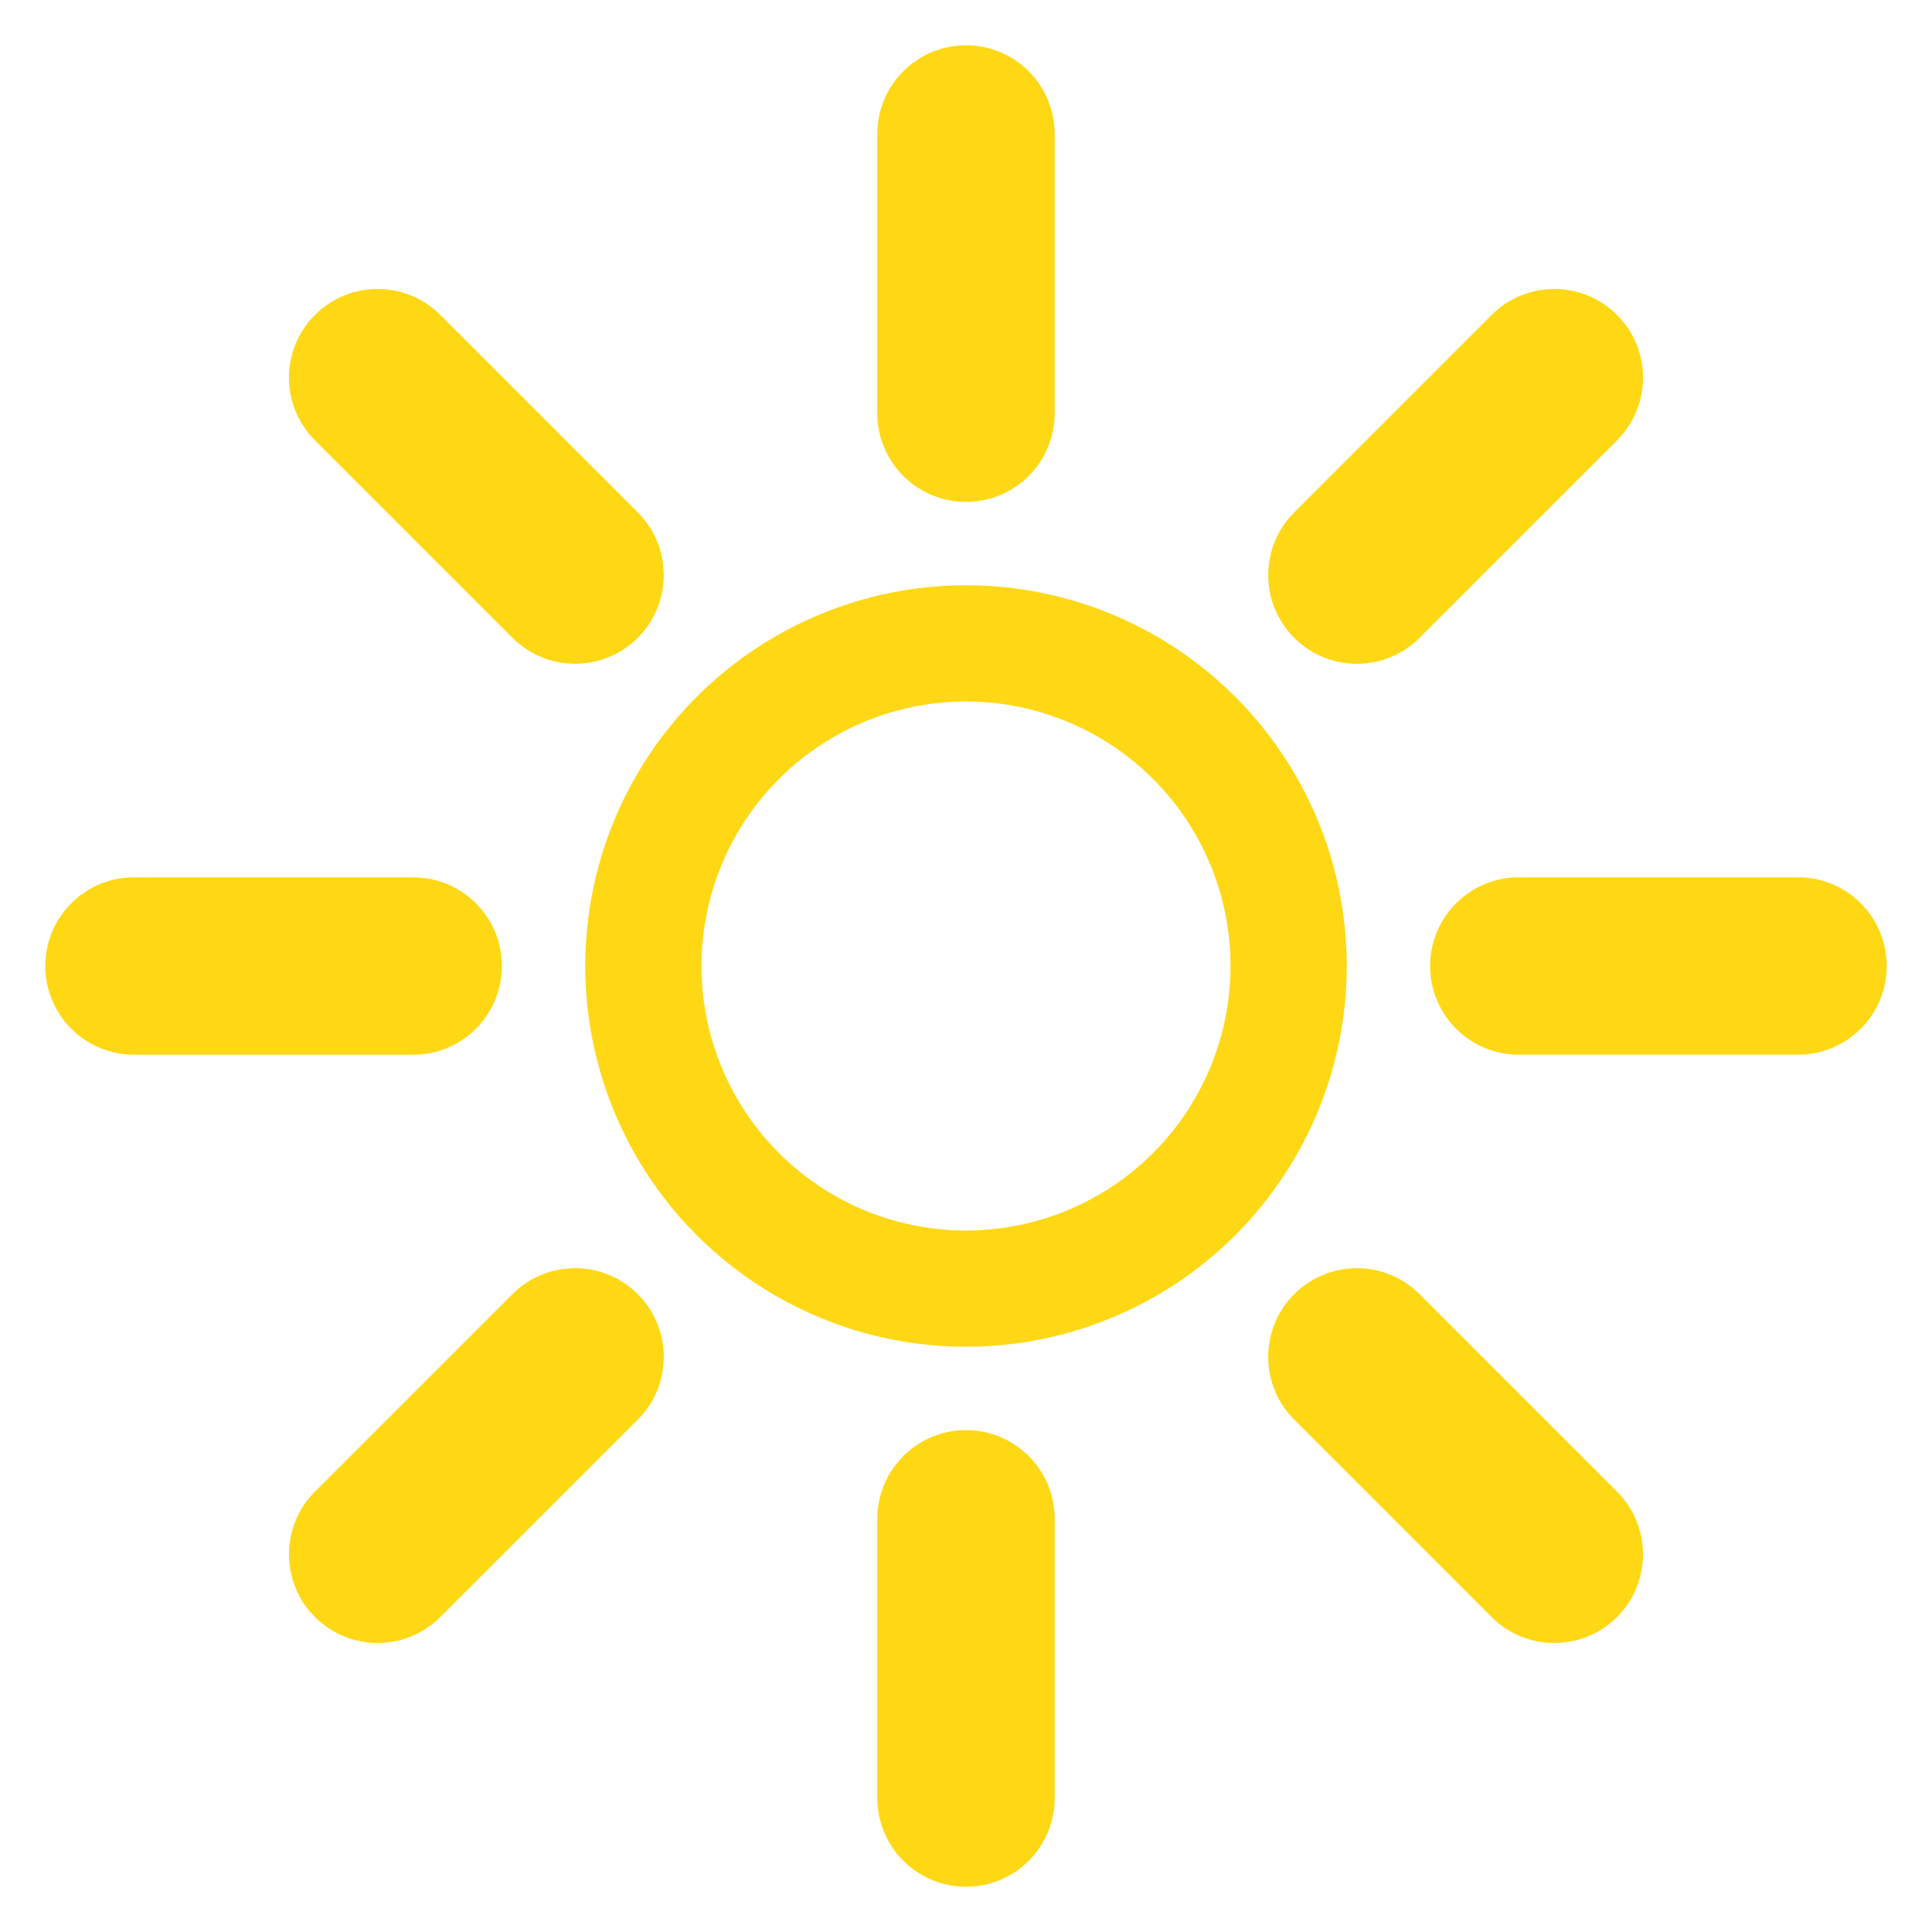 <?xml version="1.0" encoding="UTF-8" standalone="no"?>
<!-- Generator: Adobe Illustrator 15.0.2, SVG Export Plug-In . SVG Version: 6.00 Build 0)  -->

<svg
   xmlns:dc="http://purl.org/dc/elements/1.1/"
   xmlns:cc="http://creativecommons.org/ns#"
   xmlns:rdf="http://www.w3.org/1999/02/22-rdf-syntax-ns#"
   xmlns:svg="http://www.w3.org/2000/svg"
   xmlns="http://www.w3.org/2000/svg"
   xmlns:sodipodi="http://sodipodi.sourceforge.net/DTD/sodipodi-0.dtd"
   xmlns:inkscape="http://www.inkscape.org/namespaces/inkscape"
   version="1.1"
   id="レイヤー_1"
   x="0px"
   y="0px"
   width="64px"
   height="64px"
   viewBox="0 0 64 64"
   enable-background="new 0 0 64 64"
   xml:space="preserve"
   inkscape:version="0.48.5 r10040"
   sodipodi:docname="high_brightness.svg"><defs
     id="defs25" /><sodipodi:namedview
     pagecolor="#ffffff"
     bordercolor="#666666"
     borderopacity="1"
     objecttolerance="10"
     gridtolerance="10"
     guidetolerance="10"
     inkscape:pageopacity="0"
     inkscape:pageshadow="2"
     inkscape:window-width="640"
     inkscape:window-height="480"
     id="namedview23" /><g
     id="g3"><circle
       fill="none"
       stroke="#FFD815"
       stroke-width="3.851"
       stroke-miterlimit="10"
       cx="32"
       cy="32"
       r="10.688"
       id="circle5" /><path
       fill="#FFD815"
       d="M34.938,13.688c0,1.623-1.314,2.938-2.938,2.938l0,0c-1.623,0-2.938-1.315-2.938-2.938v-9.25   C29.063,2.815,30.377,1.5,32,1.5l0,0c1.623,0,2.938,1.315,2.938,2.938V13.688z"
       id="path7" /><path
       fill="#FFD815"
       d="M21.128,16.974c1.147,1.147,1.147,3.006,0,4.154l0,0c-1.147,1.147-3.007,1.147-4.154,0l-6.541-6.541   c-1.147-1.147-1.147-3.007,0-4.154l0,0c1.148-1.147,3.007-1.147,4.154,0L21.128,16.974z"
       id="path9" /><path
       fill="#FFD815"
       d="M13.688,29.063c1.622,0,2.937,1.314,2.938,2.938l0,0c0,1.622-1.315,2.938-2.938,2.938h-9.25   C2.815,34.938,1.5,33.622,1.5,32l0,0c0-1.623,1.315-2.938,2.938-2.938H13.688z"
       id="path11" /><path
       fill="#FFD815"
       d="M16.975,42.871c1.146-1.147,3.006-1.147,4.154,0l0,0c1.146,1.147,1.147,3.008,0,4.154l-6.542,6.541   c-1.147,1.147-3.007,1.147-4.154,0l0,0c-1.147-1.147-1.147-3.007,0-4.154L16.975,42.871z"
       id="path13" /><path
       fill="#FFD815"
       d="M29.063,50.312c0-1.622,1.314-2.937,2.938-2.938l0,0c1.622,0.001,2.938,1.315,2.938,2.938v9.251   c0,1.622-1.315,2.938-2.938,2.938l0,0c-1.622-0.001-2.937-1.315-2.938-2.938L29.063,50.312z"
       id="path15" /><path
       fill="#FFD815"
       d="M42.871,47.025c-1.147-1.146-1.147-3.006,0-4.154l0,0c1.147-1.146,3.008-1.147,4.154,0l6.541,6.541   c1.147,1.147,1.147,3.008,0,4.155l0,0c-1.147,1.146-3.007,1.146-4.154,0L42.871,47.025z"
       id="path17" /><path
       fill="#FFD815"
       d="M50.312,34.938c-1.622,0.001-2.937-1.314-2.938-2.938l0,0c0.001-1.622,1.315-2.938,2.938-2.938h9.251   c1.622,0,2.938,1.315,2.938,2.938l0,0c0,1.623-1.315,2.937-2.938,2.938L50.312,34.938z"
       id="path19" /><path
       fill="#FFD815"
       d="M47.025,21.129c-1.146,1.147-3.006,1.147-4.154,0l0,0c-1.146-1.147-1.147-3.008,0-4.154l6.541-6.542   c1.147-1.147,3.008-1.147,4.155,0l0,0c1.147,1.147,1.146,3.007,0,4.155L47.025,21.129z"
       id="path21" /></g></svg>